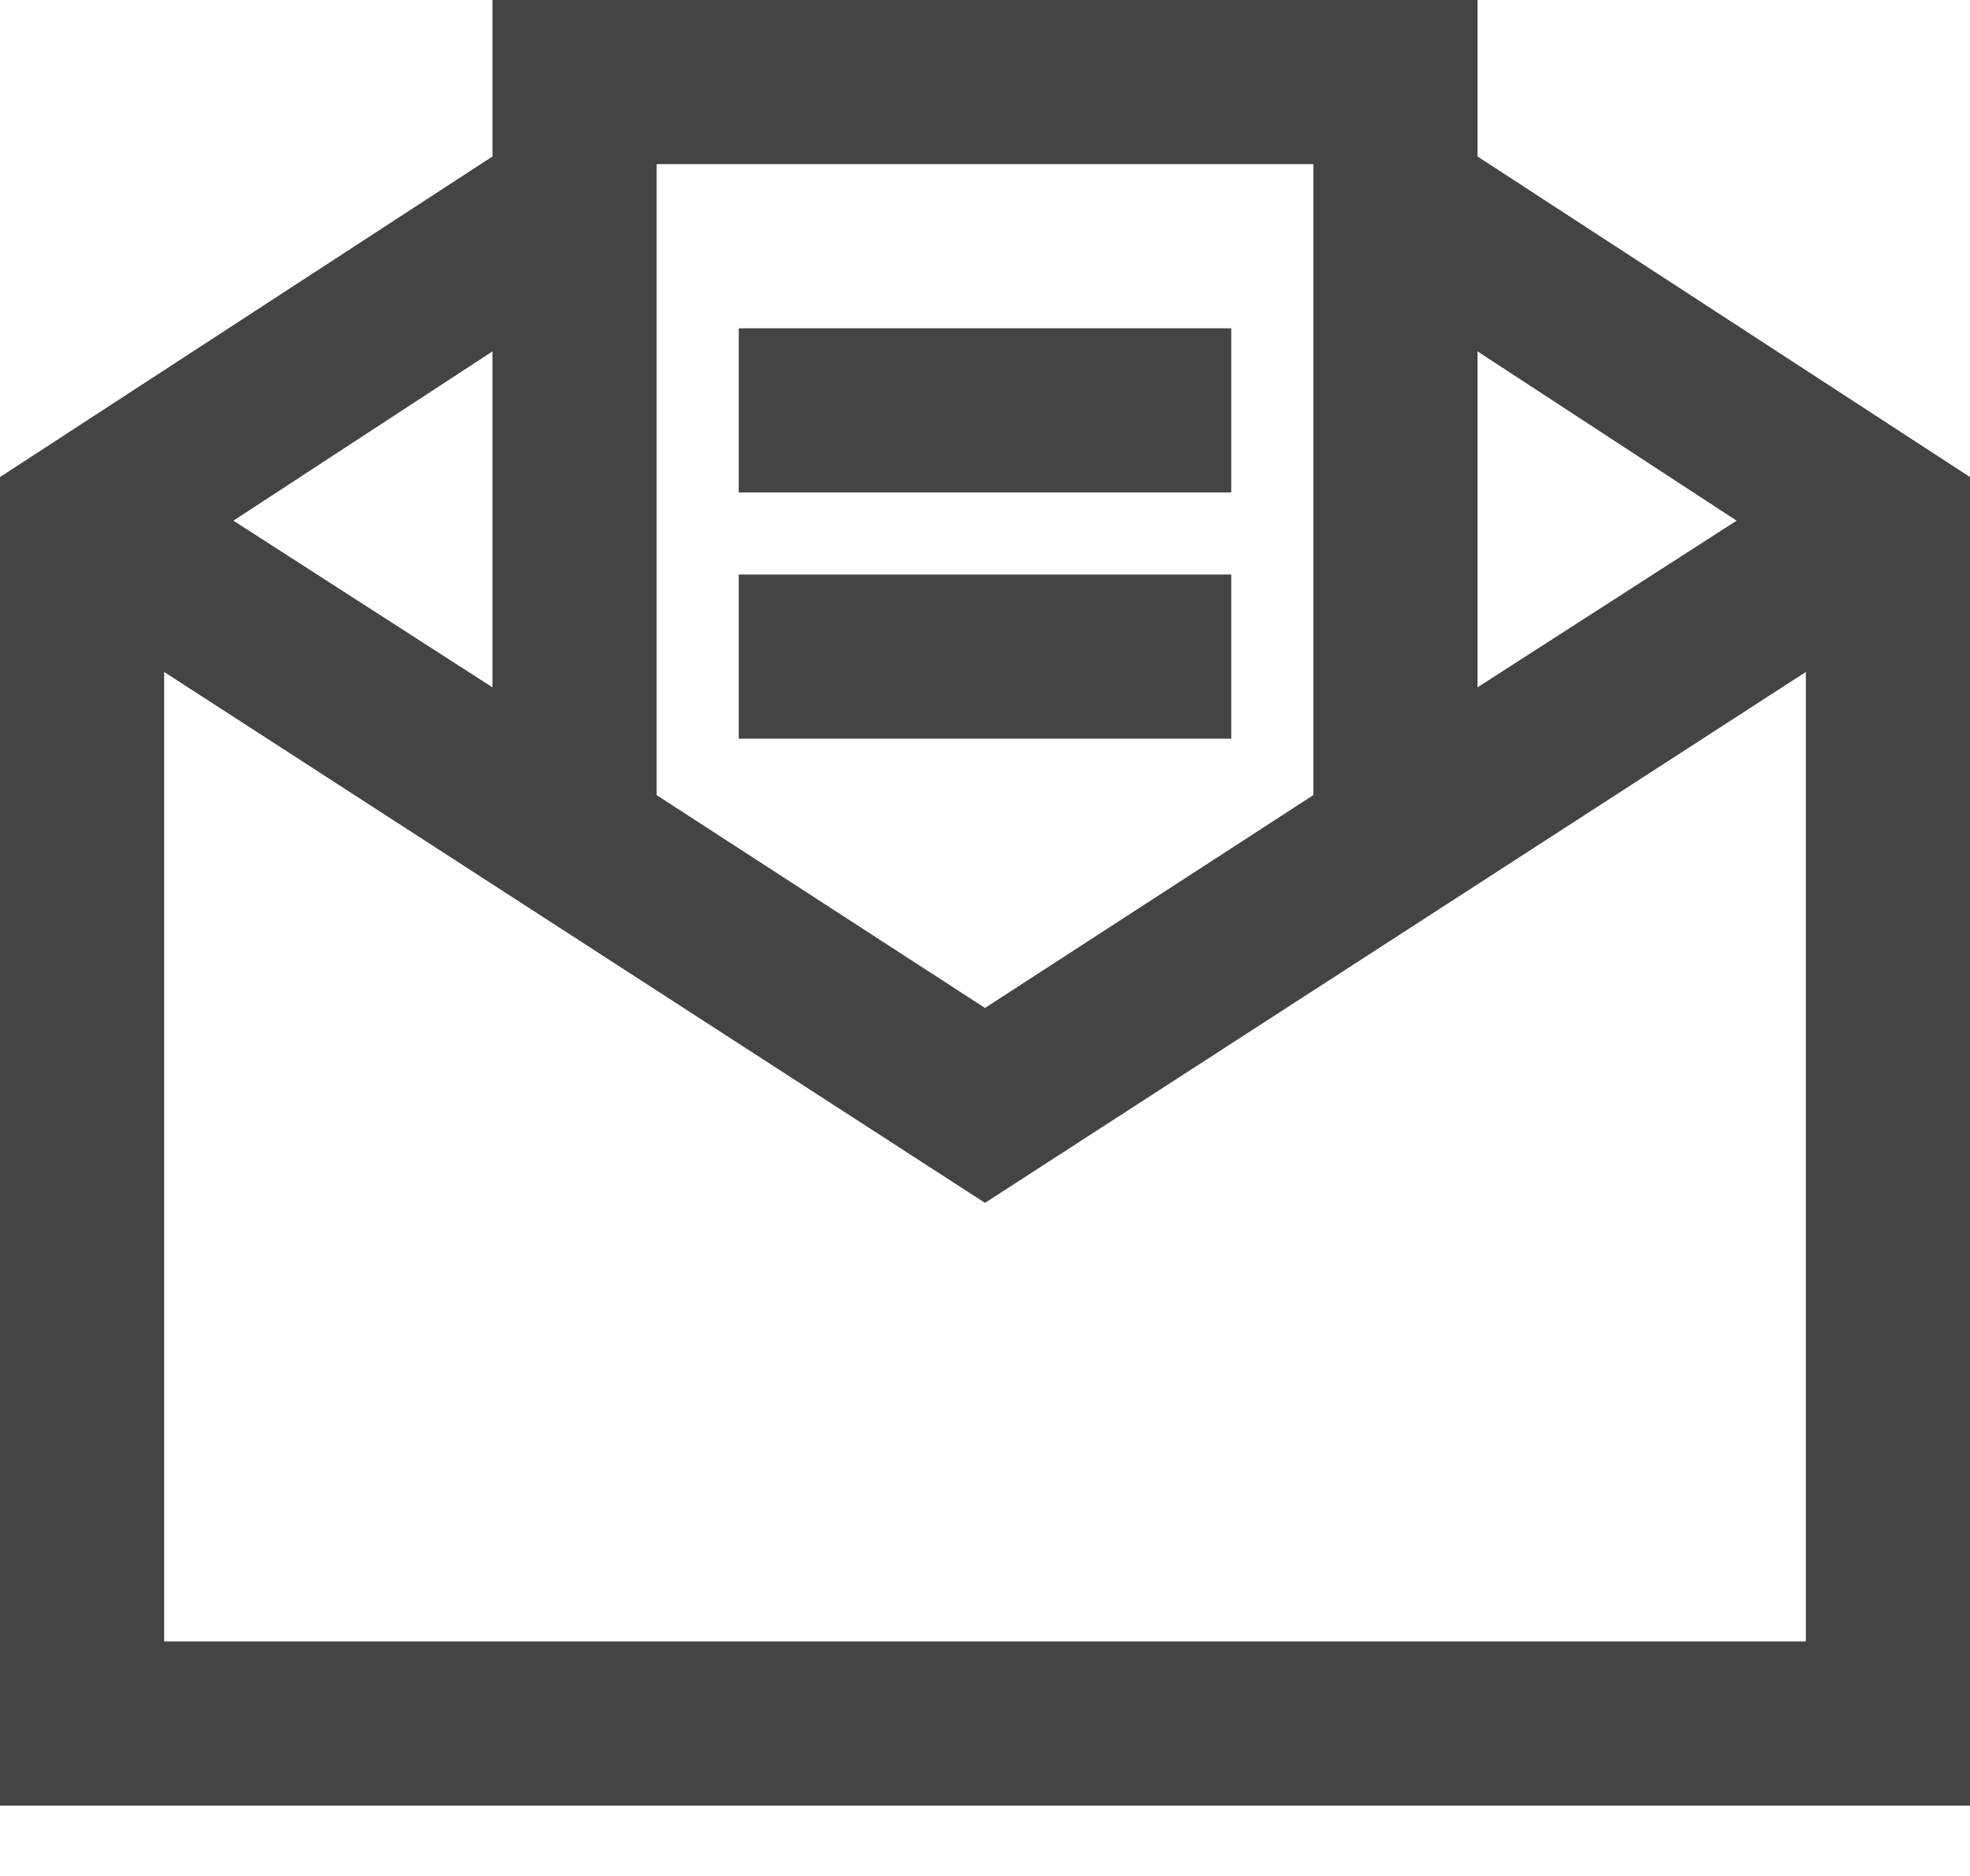<svg width="21" height="20" viewBox="0 0 21 20" fill="none" xmlns="http://www.w3.org/2000/svg">
<path d="M5.25 0V1.668L0 5.086V19.25H21V5.086L15.75 1.668V0H5.25ZM7 1.75H14V8.477L10.5 10.746L7 8.477V1.75ZM7.875 3.5V5.25H13.125V3.5H7.875ZM5.25 3.746V7.328L2.488 5.551L5.25 3.746ZM15.75 3.746L18.512 5.551L15.75 7.328V3.746ZM7.875 6.125V7.875H13.125V6.125H7.875ZM1.75 7.164L10.5 12.824L19.25 7.164V17.5H1.75V7.164Z" fill="#444444"/>
</svg>
